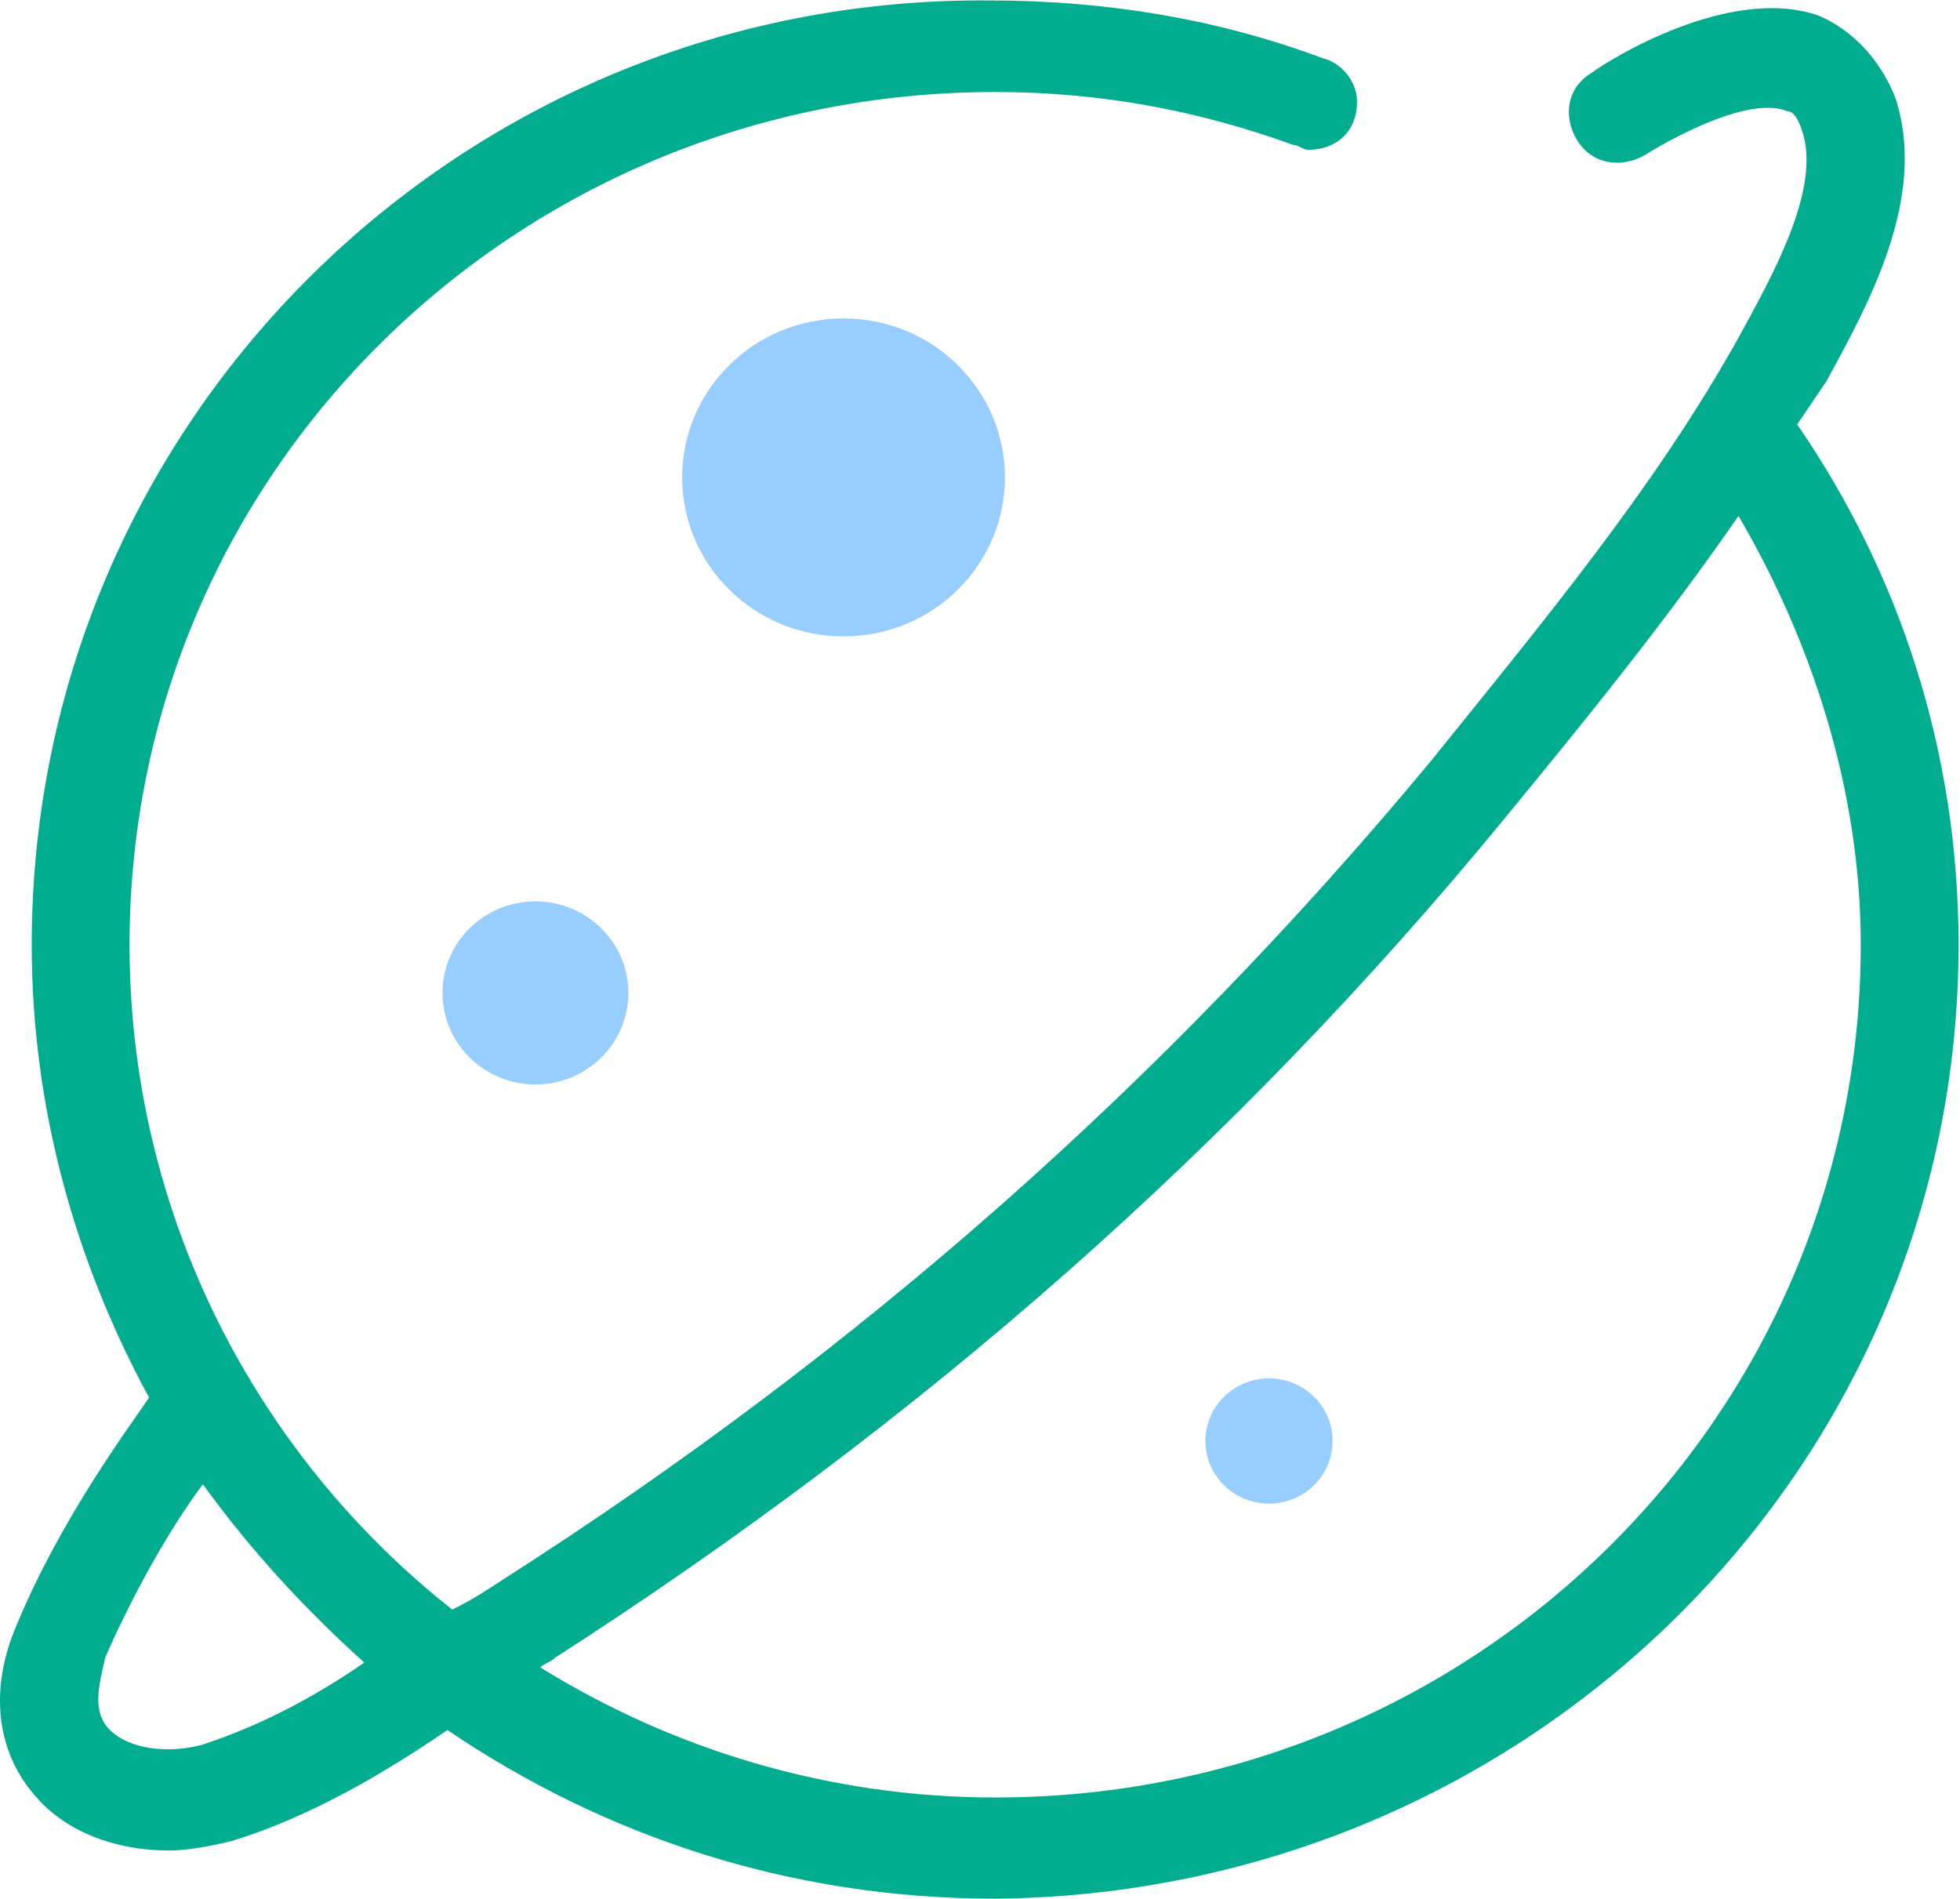 <?xml version="1.0" encoding="UTF-8"?>
<svg width="64px" height="62px" viewBox="0 0 64 62" version="1.1" xmlns="http://www.w3.org/2000/svg" xmlns:xlink="http://www.w3.org/1999/xlink">
    <!-- Generator: Sketch 51.3 (57544) - http://www.bohemiancoding.com/sketch -->
    <title>全球</title>
    <desc>Created with Sketch.</desc>
    <defs></defs>
    <g id="首页+交易" stroke="none" stroke-width="1" fill="none" fill-rule="evenodd">
        <g id="Index-新1-Copy-6" transform="translate(-360, -1385)">
            <g id="Mesa-de-trabajo-1-copy@4x-Copy" transform="translate(0, 1182)">
                <g id="Group-15" transform="translate(360, 202)">
                    <g id="全球" transform="translate(0, 1)">
                        <g id="Shape">
                            <path d="M22.275,15.588 C22.275,18.455 24.634,20.779 27.544,20.779 C30.455,20.779 32.814,18.455 32.814,15.588 C32.814,12.721 30.455,10.397 27.544,10.397 C24.634,10.397 22.275,12.721 22.275,15.588 Z M14.45,32.419 C14.45,34.07 15.808,35.408 17.484,35.408 C19.16,35.408 20.518,34.07 20.518,32.419 C20.518,30.769 19.16,29.431 17.484,29.431 C15.808,29.431 14.45,30.769 14.45,32.419 Z M39.361,47.049 C39.361,48.178 40.291,49.094 41.437,49.094 C42.584,49.094 43.513,48.178 43.513,47.049 C43.513,45.919 42.584,45.004 41.437,45.004 C40.291,45.004 39.361,45.919 39.361,47.049 Z" fill="#97CDFF" fill-rule="nonzero"></path>
                            <path d="M58.684,13.858 L59.642,12.442 C60.919,10.082 62.995,6.464 61.877,3.161 C61.239,1.588 60.121,0.801 59.322,0.487 C56.448,-0.457 52.615,1.902 51.977,2.374 C51.178,2.846 51.019,3.79 51.498,4.577 C51.977,5.363 52.935,5.52 53.733,5.048 C55.011,4.262 57.246,3.161 58.364,3.633 C58.524,3.633 58.684,3.79 58.843,4.262 C59.482,6.15 57.885,8.981 56.767,11.026 C54.053,15.902 50.38,20.307 46.707,24.869 C38.084,35.251 28.183,44.06 16.366,51.611 C15.887,51.925 15.408,52.24 14.769,52.554 C8.382,47.521 4.23,39.655 4.23,30.846 C4.23,15.431 16.845,3.004 32.495,3.004 C36.008,3.004 39.202,3.633 42.236,4.734 C42.395,4.734 42.555,4.891 42.715,4.891 C43.673,4.891 44.312,4.262 44.312,3.318 C44.312,2.689 43.833,2.06 43.194,1.902 C39.84,0.644 36.168,0.015 32.335,0.015 C15.089,-0.143 1.036,13.7 1.036,30.846 C1.036,36.195 2.473,41.228 4.869,45.633 C4.23,46.577 1.994,49.566 0.557,53.026 C-0.401,55.229 -0.082,57.273 1.196,58.689 C2.154,59.79 3.751,60.42 5.507,60.42 C6.146,60.42 6.945,60.262 7.583,60.105 C10.138,59.318 12.534,57.903 14.61,56.487 C19.72,59.948 25.788,61.993 32.495,61.993 C49.901,61.835 63.953,47.993 63.953,30.846 C63.953,24.554 62.037,18.734 58.684,13.858 Z M6.625,56.959 C5.507,57.273 4.23,57.116 3.591,56.487 C2.952,55.858 3.272,54.914 3.432,54.127 C4.39,51.925 5.667,49.723 6.625,48.464 C8.222,50.667 9.979,52.554 11.895,54.285 C10.298,55.386 8.542,56.33 6.625,56.959 Z M32.495,58.689 C27.065,58.689 21.955,57.116 17.644,54.442 C17.803,54.285 17.963,54.285 18.123,54.127 C30.099,46.42 40.32,37.453 49.102,26.756 C51.817,23.453 54.372,20.307 56.767,16.846 C59.163,20.936 60.76,25.813 60.76,30.846 C60.76,46.262 48.144,58.689 32.495,58.689 Z" fill="#02AD8F" fill-rule="nonzero"></path>
                        </g>
                    </g>
                </g>
            </g>
        </g>
    </g>
</svg>